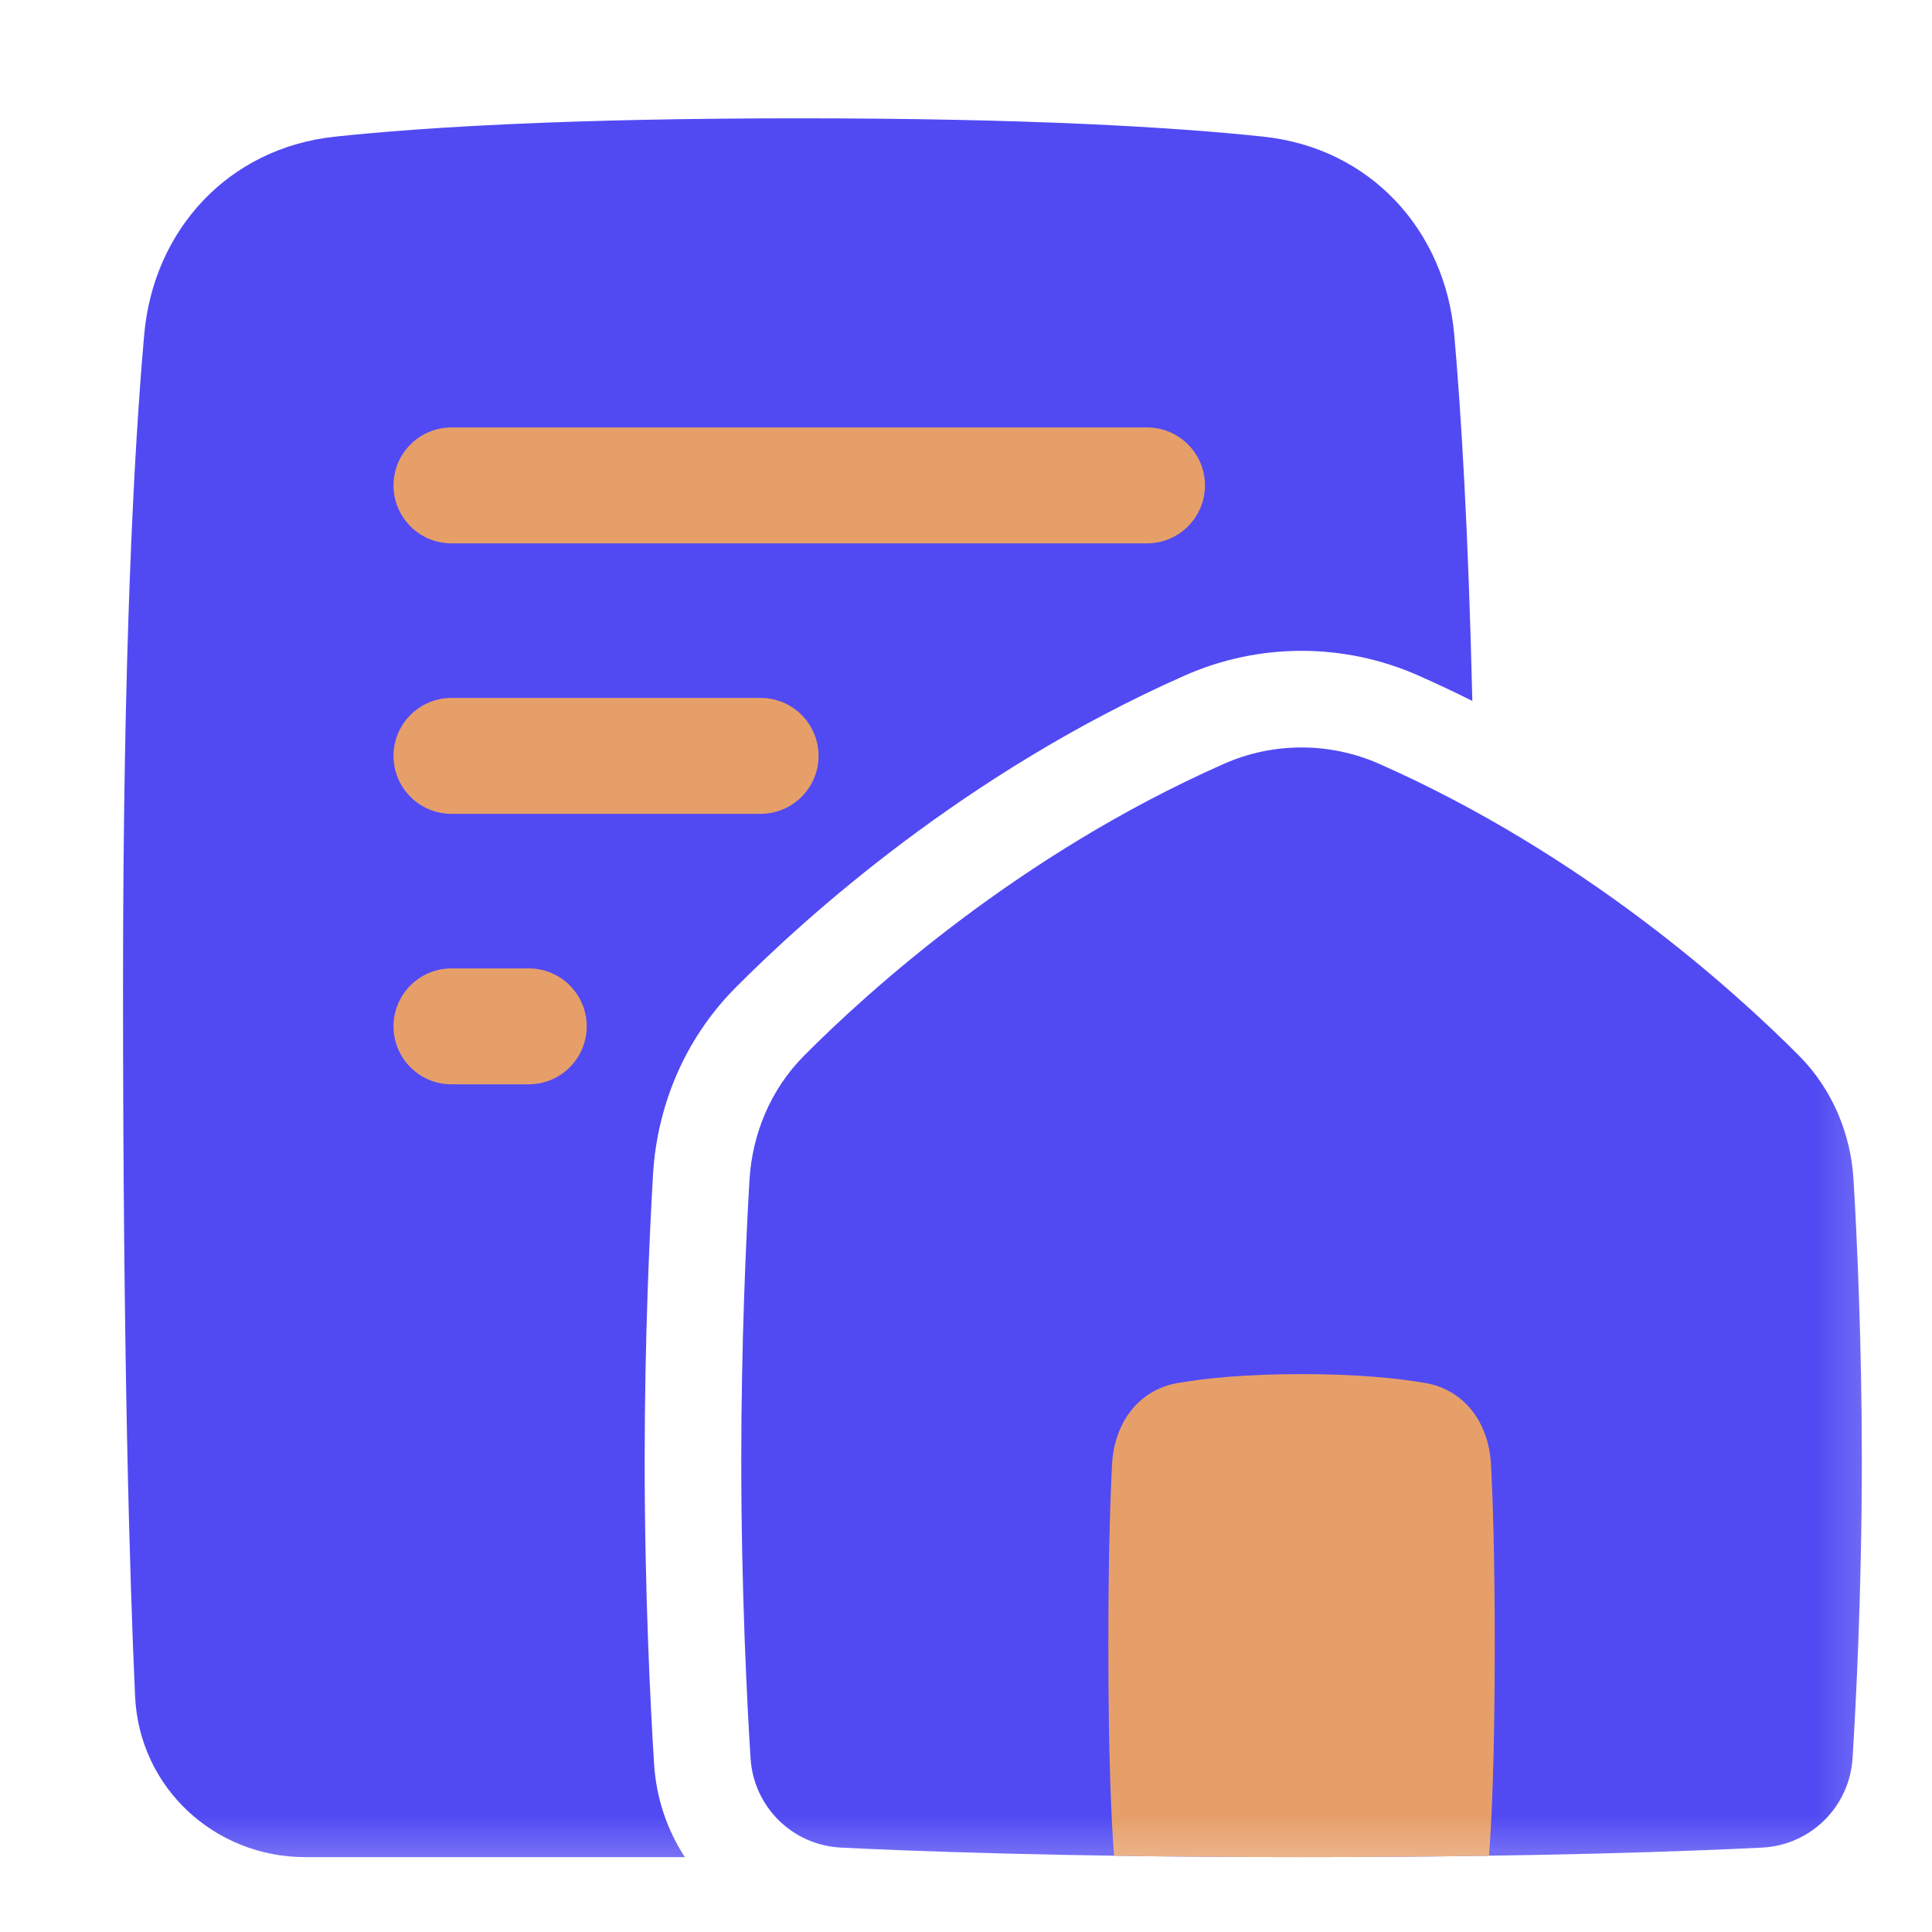 <svg width="25" height="25" viewBox="0 0 25 25" fill="none" xmlns="http://www.w3.org/2000/svg">
<g clip-path="url(#clip0_7_605)">
<mask id="mask0_7_605" style="mask-type:luminance" maskUnits="userSpaceOnUse" x="0" y="0" width="25" height="25">
<path d="M24.842 0.781H0.842V24.781H24.842V0.781Z" fill="white"/>
</mask>
<g mask="url(#mask0_7_605)">
<mask id="mask1_7_605" style="mask-type:luminance" maskUnits="userSpaceOnUse" x="0" y="0" width="25" height="25">
<path d="M24.842 0.781H0.842V24.781H24.842V0.781Z" fill="white"/>
</mask>
<g mask="url(#mask1_7_605)">
<path fill-rule="evenodd" clip-rule="evenodd" d="M17.849 9.885C17.207 9.601 16.476 9.601 15.835 9.885C13.188 11.057 11.25 12.811 10.407 13.658C9.967 14.1 9.733 14.68 9.698 15.272C9.654 16.032 9.592 17.372 9.592 18.899C9.592 20.589 9.668 22.051 9.712 22.75C9.751 23.379 10.253 23.877 10.883 23.908C11.725 23.95 13.752 24.031 16.842 24.031C19.932 24.031 21.958 23.95 22.8 23.908C23.43 23.877 23.933 23.379 23.972 22.75C24.016 22.051 24.092 20.589 24.092 18.899C24.092 17.372 24.03 16.032 23.985 15.272C23.951 14.68 23.716 14.1 23.277 13.658C22.433 12.811 20.495 11.057 17.849 9.885Z" fill="#514AF3"/>
<path fill-rule="evenodd" clip-rule="evenodd" d="M8.862 24.031C8.634 23.682 8.492 23.271 8.464 22.828C8.419 22.113 8.342 20.624 8.342 18.899C8.342 17.341 8.405 15.975 8.45 15.199C8.501 14.328 8.848 13.453 9.521 12.777C10.418 11.875 12.483 10.002 15.329 8.742C16.292 8.315 17.391 8.315 18.355 8.742C18.593 8.847 18.825 8.957 19.052 9.07C19 6.849 18.906 5.331 18.818 4.33C18.699 2.984 17.737 1.915 16.346 1.768C15.186 1.645 13.31 1.531 10.342 1.531C7.374 1.531 5.498 1.645 4.338 1.768C2.947 1.915 1.984 2.984 1.866 4.33C1.735 5.812 1.592 8.428 1.592 12.781C1.592 17.58 1.679 20.439 1.748 21.949C1.802 23.139 2.784 24.031 3.948 24.031H8.862Z" fill="#514AF3"/>
<path fill-rule="evenodd" clip-rule="evenodd" d="M5.092 6.281C5.092 5.867 5.428 5.531 5.842 5.531H14.842C15.256 5.531 15.592 5.867 15.592 6.281C15.592 6.695 15.256 7.031 14.842 7.031H5.842C5.428 7.031 5.092 6.695 5.092 6.281ZM5.842 9.031C5.428 9.031 5.092 9.367 5.092 9.781C5.092 10.195 5.428 10.531 5.842 10.531H9.842C10.256 10.531 10.592 10.195 10.592 9.781C10.592 9.367 10.256 9.031 9.842 9.031H5.842ZM5.092 13.281C5.092 12.867 5.428 12.531 5.842 12.531H6.842C7.256 12.531 7.592 12.867 7.592 13.281C7.592 13.695 7.256 14.031 6.842 14.031H5.842C5.428 14.031 5.092 13.695 5.092 13.281Z" fill="#E69F69"/>
<path d="M19.268 24.014C19.301 23.581 19.342 22.755 19.342 21.281C19.342 20.172 19.319 19.43 19.293 18.946C19.265 18.422 18.96 17.986 18.444 17.896C18.079 17.833 17.561 17.781 16.842 17.781C16.123 17.781 15.605 17.833 15.24 17.896C14.723 17.986 14.418 18.422 14.39 18.946C14.365 19.43 14.342 20.172 14.342 21.281C14.342 22.755 14.382 23.581 14.416 24.014C15.132 24.024 15.942 24.031 16.842 24.031C17.741 24.031 18.551 24.024 19.268 24.014Z" fill="#E69F69"/>
</g>
</g>
</g>
<defs>
<clipPath id="clip0_7_605">
<rect width="24" height="24" fill="white" transform="translate(0.842 0.781)"/>
</clipPath>
</defs>
</svg>
